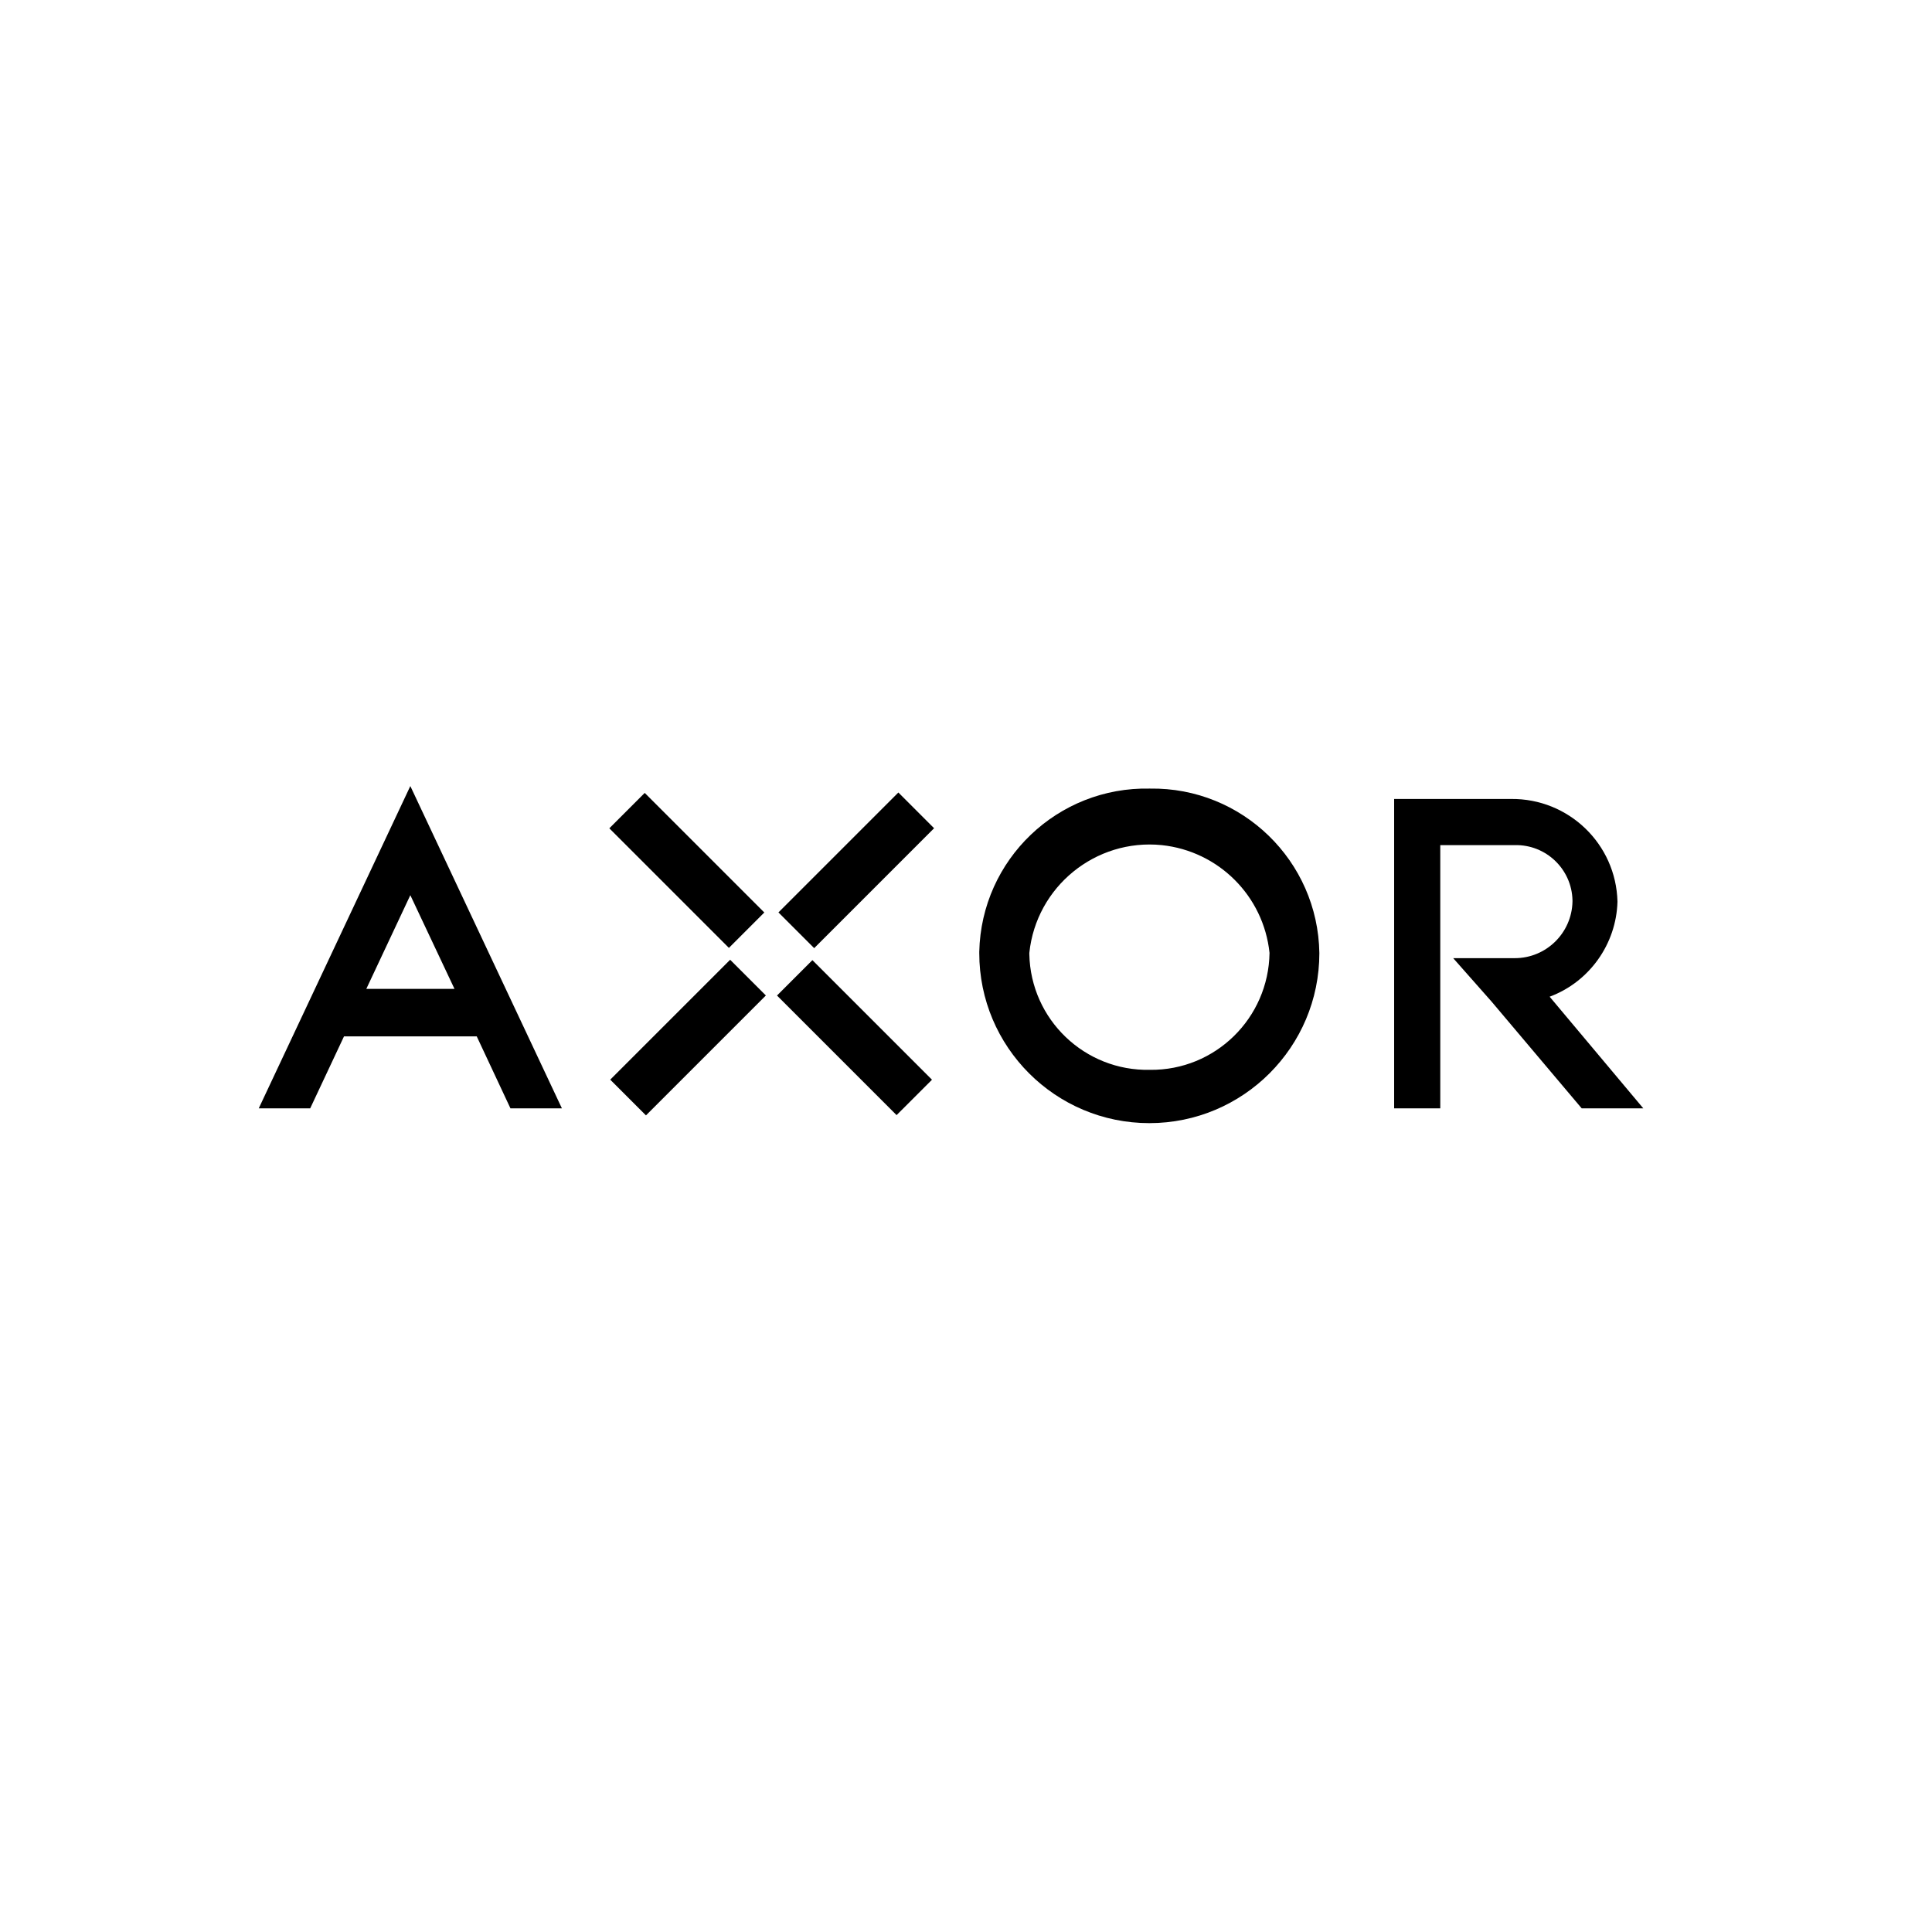 <svg width="174" height="174" viewBox="0 0 174 174" fill="none" xmlns="http://www.w3.org/2000/svg">
<path d="M103.572 96.352C97.691 96.477 92.829 91.822 92.704 85.942C92.704 85.9 92.704 85.858 92.704 85.817C93.328 79.853 98.668 75.51 104.632 76.113C109.743 76.653 113.795 80.684 114.336 85.817C114.252 91.697 109.452 96.414 103.572 96.352C103.53 96.352 103.489 96.352 103.447 96.352H103.572ZM103.572 71.022C95.26 70.835 88.382 77.401 88.195 85.713C88.195 85.754 88.195 85.796 88.195 85.838C88.195 94.295 95.052 101.152 103.51 101.152C111.967 101.152 118.824 94.295 118.824 85.838C118.699 77.526 111.863 70.897 103.572 71.022Z" fill="black"/>
<path d="M145.673 81.204C145.548 76.009 141.268 71.894 136.073 71.957H125.559V99.822H129.714V76.113H136.426C139.231 76.05 141.559 78.274 141.621 81.079C141.621 81.12 141.621 81.162 141.621 81.204C141.559 84.029 139.252 86.294 136.426 86.294H130.878L134.348 90.222L142.452 99.822H148L139.564 89.765C143.138 88.435 145.569 85.027 145.673 81.204Z" fill="black"/>
<path d="M58.065 71.411L54.877 74.599L65.647 85.369L68.835 82.181L58.065 71.411Z" fill="black"/>
<path d="M80.909 71.374L70.109 82.174L73.327 85.392L84.126 74.592L80.909 71.374Z" fill="black"/>
<path d="M65.758 86.438L54.959 97.237L58.177 100.455L68.976 89.655L65.758 86.438Z" fill="black"/>
<path d="M73.167 86.472L69.978 89.66L80.748 100.43L83.937 97.242L73.167 86.472Z" fill="black"/>
<path d="M41.007 89.058L42.981 93.339H30.929L32.903 89.058H41.007ZM23.303 99.822L36.955 70.793L50.607 99.822H45.973L40.882 88.954L36.955 80.622L27.936 99.822H23.303Z" fill="black"/>
</svg>
